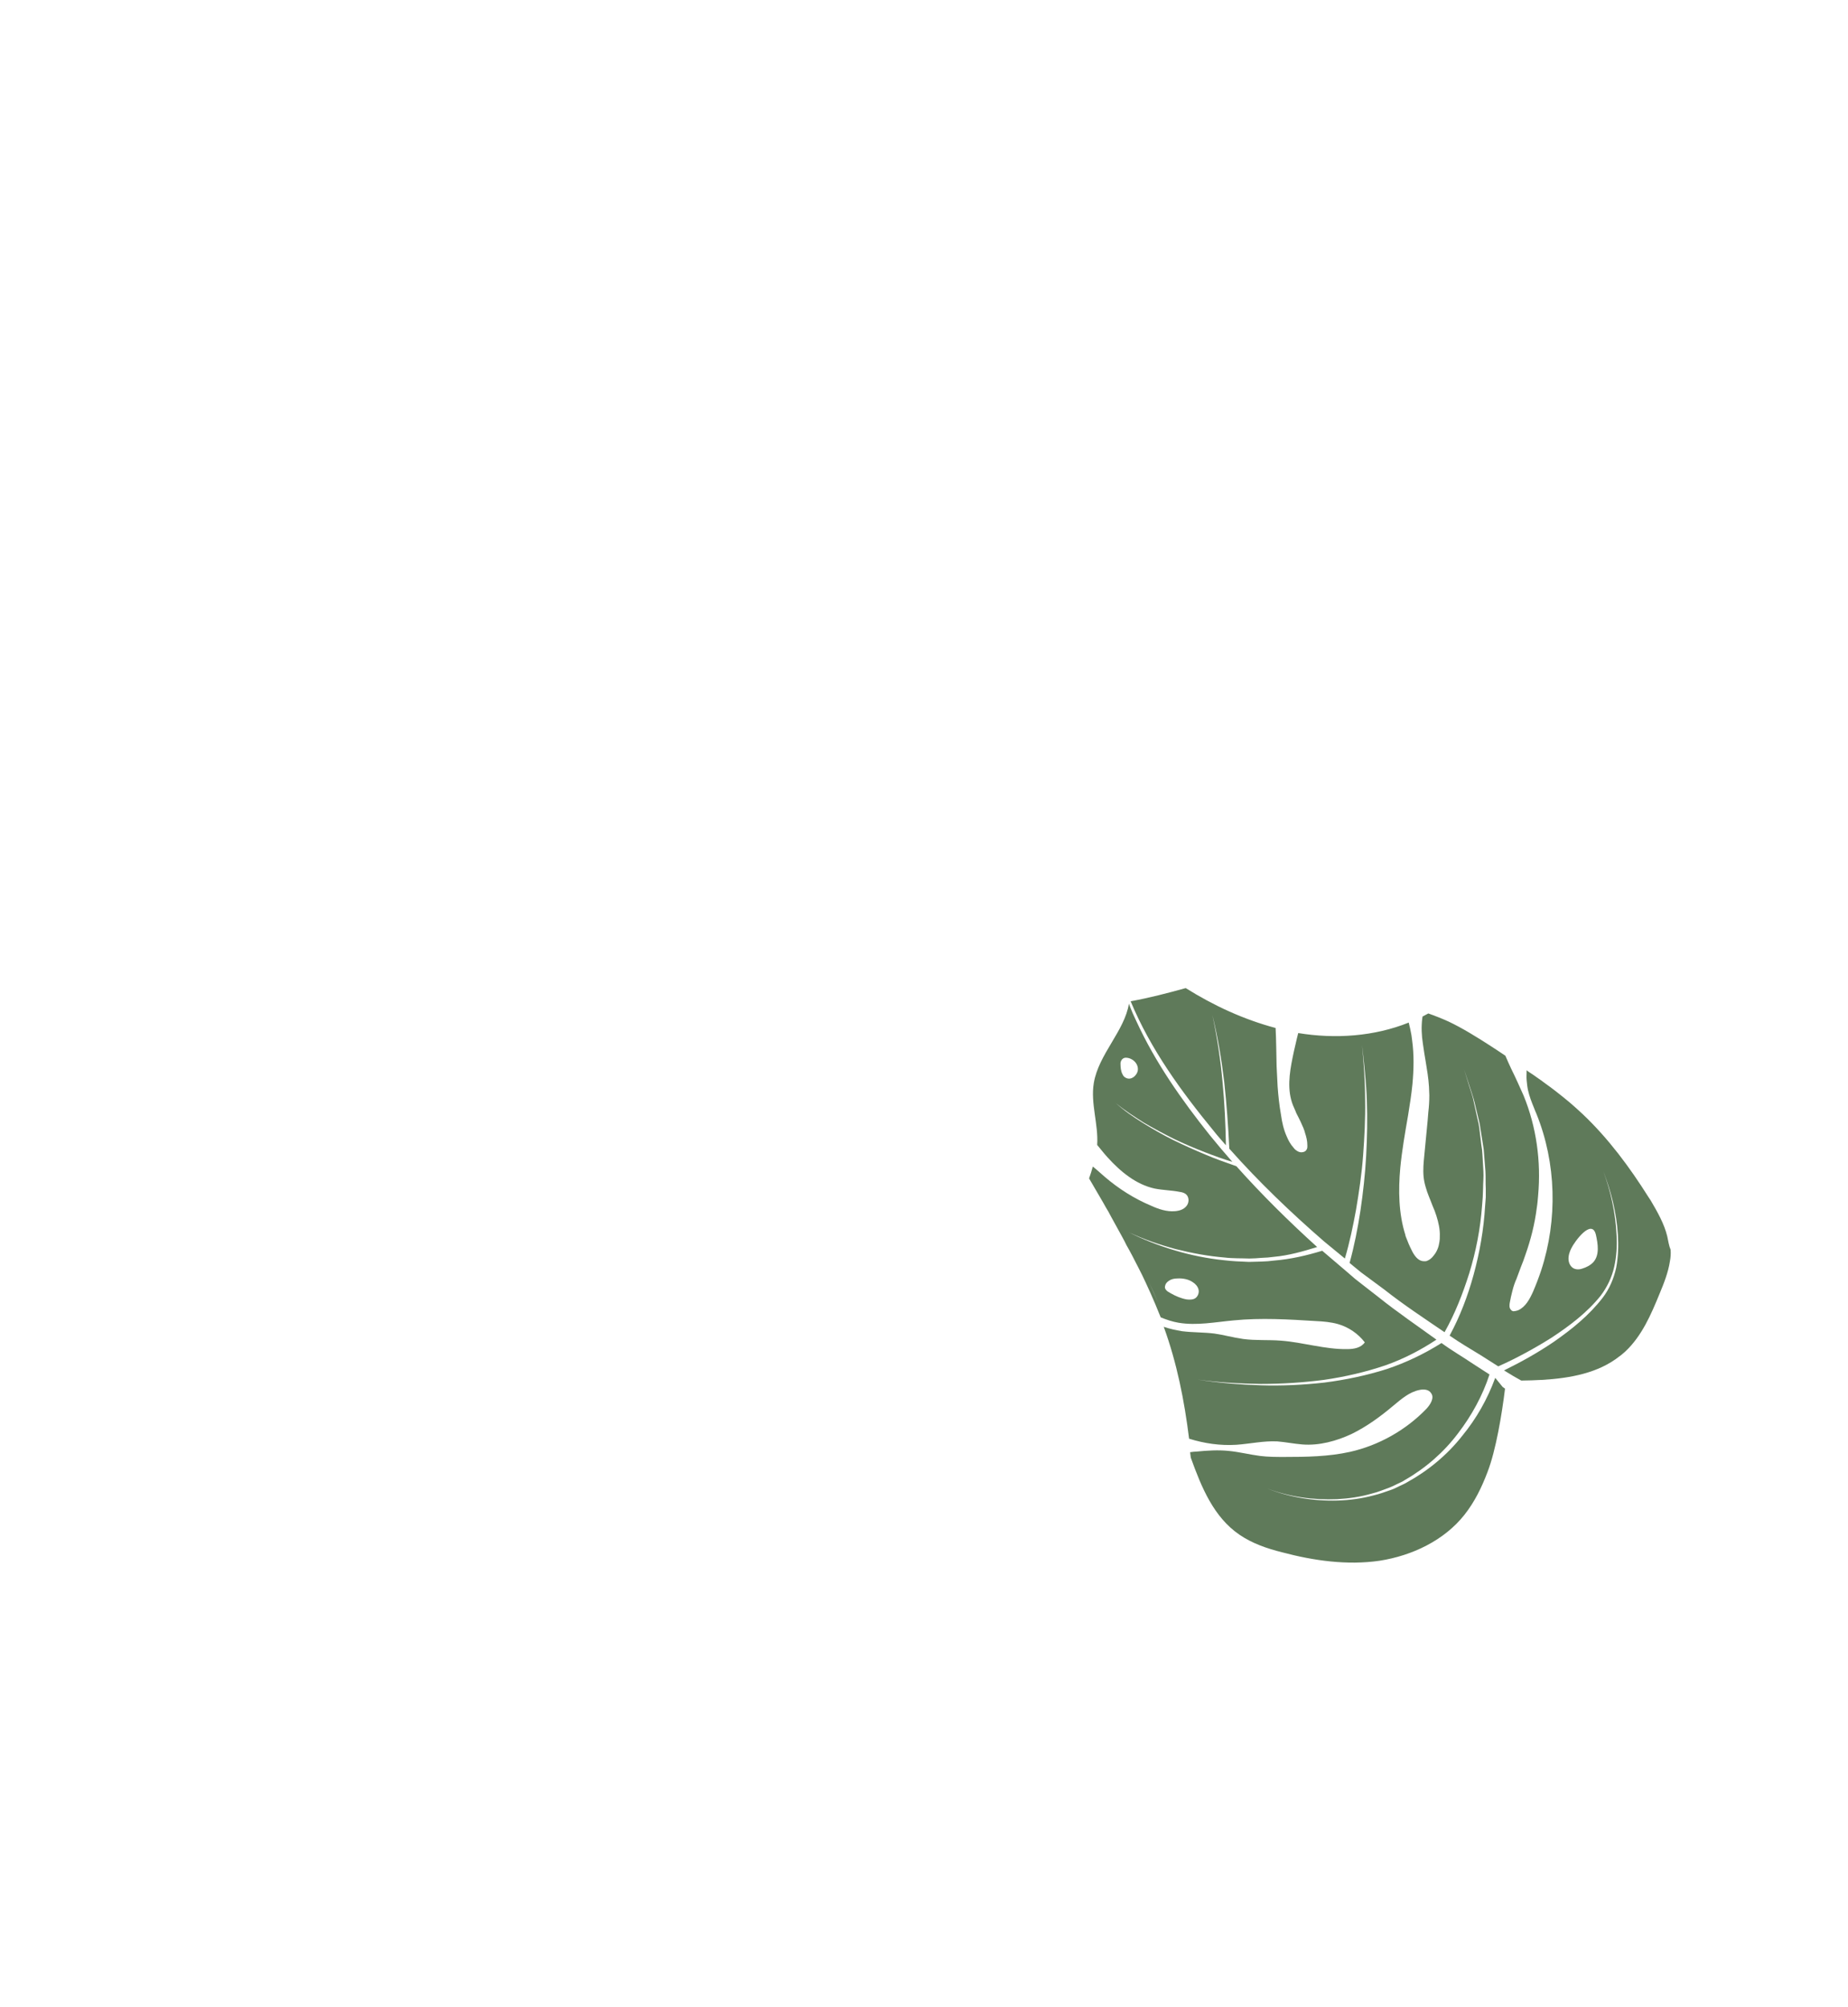 <?xml version="1.0" encoding="utf-8"?>
<!-- Generator: Adobe Illustrator 23.0.1, SVG Export Plug-In . SVG Version: 6.00 Build 0)  -->
<svg version="1.1" id="Layer_1" xmlns="http://www.w3.org/2000/svg" xmlns:xlink="http://www.w3.org/1999/xlink" x="0px" y="0px"
	 width="546.9px" height="593.8px" viewBox="0 0 546.9 593.8" style="enable-background:new 0 0 546.9 593.8;" xml:space="preserve"
	>
<style type="text/css">
	.st0{fill:#5F7A5A;enable-background:new    ;}
</style>
<path class="st0" d="M332.8,367.2L332.8,367.2L332.8,367.2c0.2,0.4,0.4,0.8,0.6,1.2c0.6,1,1.1,2,1.7,3.1c0.6,1.2,1.2,2.3,1.8,3.5
	c0.8,1.5,1.5,3,2.2,4.5c1,2.1,1.9,4.2,2.8,6.3c0.5,1.3,1.1,2.6,1.6,3.9c1.7,0.7,3.5,1.3,5.3,1.6c5.4,0.9,10.8-0.2,16.3-0.7
	c8.1-0.8,16.2-0.3,24.3,0.2c2.2,0.1,4.5,0.3,6.6,0.9c3.1,0.9,5.9,2.8,7.9,5.4c-1.1,1.6-3.2,2-5.2,2c-6.6,0.1-13-2-19.6-2.5
	c-3.7-0.3-7.5,0-11.2-0.5c-2.9-0.4-5.7-1.2-8.5-1.6c-3.2-0.4-6.4-0.3-9.6-0.7c-1.8-0.3-3.7-0.7-5.4-1.3c3.9,10.7,6.1,21.8,7.5,33.1
	c4.5,1.4,9.2,2.1,14,1.8c4.1-0.3,8.1-1.2,12.1-1c2.5,0.2,4.9,0.7,7.4,0.9c5,0.4,10.1-1,14.6-3.1c4.5-2.2,8.6-5.2,12.5-8.5
	c2.3-1.9,4.6-3.9,7.5-4.5c1.3-0.3,2.8-0.2,3.5,0.9c1.1,1.4-0.2,3.4-1.4,4.7c-6.1,6.3-14.1,10.8-22.6,12.7
	c-6.3,1.4-12.9,1.5-19.4,1.5c-2.4,0-4.8,0-7.2-0.3c-3.1-0.4-6.2-1.2-9.4-1.5c-3.1-0.3-6.2-0.1-9.3,0.2c-0.6,0-1.3,0.1-2,0.2
	c0.1,0.5,0.1,1.1,0.2,1.6c3.2,8.9,6.8,17.6,14.4,22.8c3.8,2.6,8.2,4.1,12.6,5.2c9.4,2.5,19.3,3.9,28.9,2.5c9.6-1.5,19.1-6,25.1-13.6
	c3-3.8,5.1-8.1,6.8-12.6c2.5-6.4,4.3-17.3,5.2-24.7l-0.7-0.5l-2.2-2.7c-2.3,6.3-5.6,12.1-9.8,17.2c-4.4,5.6-10.1,10.3-16.3,13.7
	c-0.8,0.5-1.6,0.8-2.4,1.2c-0.8,0.4-1.6,0.8-2.5,1.1c-1.7,0.6-3.4,1.2-5.1,1.6c-3.4,0.9-7,1.4-10.6,1.5c-7.1,0.2-14.3-1-20.9-3.6
	c6.6,2.5,13.8,3.5,20.8,3.2c3.5-0.2,7-0.7,10.4-1.7c1.7-0.4,3.3-1.1,5-1.7c0.8-0.3,1.6-0.7,2.4-1.1s1.6-0.7,2.3-1.2
	c6.1-3.5,11.5-8.2,15.7-13.8c4-5.2,7.3-11.2,9.3-17.4l-4.8-3.1c-3.1-2.1-6.4-4-9.4-6.2c-5.1,3.2-10.5,5.8-16.2,7.7
	c-6,1.9-12.2,3.2-18.5,4c-6.3,0.7-12.5,1-18.8,0.8s-12.5-0.7-18.7-1.7c6.2,0.9,12.5,1.2,18.7,1.3c6.3,0,12.5-0.4,18.7-1.2
	c6.2-0.9,12.3-2.3,18.2-4.3c5.4-1.9,10.4-4.5,15.1-7.6c-5.8-4.2-11.7-8.2-17.3-12.7l-4.5-3.5l-2.3-1.8l-2.2-1.9l-7.5-6.4
	c-4.6,1.4-9.3,2.5-14.2,2.9l-1.9,0.2l-1.9,0.1c-1.2,0-2.5,0.1-3.7,0.1c-2.5-0.1-5-0.2-7.4-0.5c-4.9-0.5-9.8-1.5-14.5-2.9
	s-9.4-3.2-13.7-5.4c4.4,2.1,9.1,3.7,13.9,5c4.8,1.2,9.6,2.1,14.5,2.5c2.4,0.3,4.9,0.2,7.3,0.3c1.2,0,2.4-0.1,3.7-0.2l1.8-0.1
	l1.8-0.2c4.4-0.4,8.6-1.6,12.8-2.9c-8.4-7.6-16.4-15.5-23.9-23.9c-3.1-1.1-6.3-2.2-9.3-3.5c-3.1-1.3-6.2-2.7-9.3-4.2
	c-3-1.5-6-3.2-8.9-5s-5.7-3.7-8.2-6c2.6,2.2,5.5,4,8.3,5.8c2.9,1.7,5.9,3.3,8.9,4.8c3.1,1.5,6.2,2.8,9.3,4c2.6,1,5.3,2,8,2.8
	c-2.2-2.5-4.4-5.1-6.6-7.8c-8.4-10.5-16.2-21.6-21.8-33.8c-1.6-3.3-2.2-5.2-2.2-5.2c-1.3,8.1-9,15-10.4,23.5c-1,6,1.4,12.2,1,18.3
	c1,1.2,2,2.5,3.1,3.7c3.8,4.2,8.4,8,13.9,9.2c2.5,0.5,5,0.5,7.5,1c0.7,0.1,1.4,0.3,1.9,0.8c0.9,0.9,0.8,2.5,0,3.4
	c-0.8,1-2.1,1.4-3.4,1.5c-2.4,0.2-4.8-0.6-7-1.6c-5-2.1-9.6-5-13.8-8.6c-1.2-1-2.3-2.1-3.5-3c-0.3,1.2-0.7,2.4-1.1,3.5
	c0.7,1.2,1.4,2.4,2.1,3.6s1.4,2.4,2.1,3.6c0.5,0.9,1,1.8,1.5,2.6c-0.5-0.9-1-1.7-1.5-2.6c0.5,0.9,1,1.8,1.5,2.6
	C328,358.5,332.8,367.1,332.8,367.2 M332.8,367.2L332.8,367.2 M333,312.9c2-0.1,4.1,1.7,3.7,3.9c-0.3,1.4-1.9,2.8-3.4,2.1
	c-0.5-0.2-0.9-0.6-1.1-1.1c-0.5-0.9-0.6-2.1-0.6-3.2C331.6,313.9,332.1,313,333,312.9z M335.9,371.2c0.6,1.2,1.2,2.3,1.8,3.5
	C337.1,373.5,336.5,372.3,335.9,371.2z M337.7,374.7c0.8,1.5,1.5,3,2.2,4.5C339.2,377.7,338.5,376.2,337.7,374.7z M340,379.2
	c1,2.1,1.9,4.2,2.8,6.3C341.9,383.4,340.9,381.3,340,379.2z M353.8,384c-0.7,0.5-1.7,0.5-2.6,0.4c-1.7-0.3-3.3-1-4.7-1.8
	c-0.3-0.2-0.7-0.4-1-0.6c-0.5-0.4-0.9-0.9-0.7-1.6c0.1-0.6,0.5-1.1,1.1-1.5c0.7-0.5,1.6-0.7,2.5-0.7c1.6-0.1,3.3,0.2,4.6,1.1
	c0.8,0.5,1.5,1.3,1.7,2.2C354.9,382.3,354.6,383.4,353.8,384z"/>
<path class="st0" d="M493.4,365.7c-0.9-3.7-2.9-7.2-4.9-10.6c-0.2-0.3-0.4-0.6-0.6-0.9c-5.6-8.9-11.9-17.4-19.5-24.6
	c-1.3-1.2-2.6-2.4-3.9-3.5s-2.7-2.2-4.1-3.3c-1-0.8-2-1.5-3.1-2.3c-0.8-0.6-1.6-1.2-2.5-1.8c-0.7-0.5-1.4-1-2.2-1.5
	c-0.3-0.2-0.6-0.4-0.8-0.6c0,1-0.1,2,0,3s0.2,2,0.4,2.9c0.4,1.8,1.1,3.6,1.8,5.3c0.2,0.6,0.5,1.2,0.7,1.7
	c5.9,14.6,6.3,31.3,1.4,46.3c-0.7,2.1-1.5,4.2-2.4,6.3c-1,2.2-2.2,4.5-4.4,5.5c-0.1,0-0.2,0.1-0.3,0.1c-0.4,0.1-0.8,0.2-1.1,0.2
	c-0.2,0-0.4-0.1-0.5-0.2c-0.1,0-0.2-0.1-0.2-0.2c-0.6-0.5-0.5-1.4-0.4-2.1c0.2-1.2,0.5-2.4,0.8-3.6s0.7-2.4,1.2-3.5
	c0.4-1.2,0.9-2.3,1.3-3.5c0.5-1.2,0.9-2.3,1.3-3.5c1.6-4.5,2.8-9.2,3.4-14c0.2-1.2,0.3-2.5,0.4-3.7c0.9-10-0.5-20.2-4.3-29.5
	c-0.3-0.7-0.6-1.3-0.9-2s-0.6-1.3-0.9-2c-0.6-1.3-1.2-2.6-1.9-4c-0.6-1.3-1.2-2.6-1.7-3.8c-0.7-0.5-1.4-0.9-2.1-1.4
	c-0.9-0.6-1.8-1.2-2.6-1.7c-3.9-2.5-7.9-5-12.1-7c-2-0.9-4-1.7-6-2.4c-0.6,0.3-1.1,0.6-1.7,0.9c0,0.2-0.1,0.4-0.1,0.6
	c-0.3,2.5-0.2,5,0.2,7.5c0.1,0.9,0.3,1.8,0.4,2.7c0.1,0.8,0.3,1.6,0.4,2.4c0.2,1.3,0.4,2.5,0.6,3.8s0.3,2.5,0.4,3.8
	c0,0.8,0.1,1.7,0.1,2.5c0,1.7-0.1,3.4-0.3,5c-0.1,0.8-0.1,1.7-0.2,2.5c-0.3,3.5-0.7,6.9-1,10.4c-0.2,2-0.4,4.1-0.2,6.2
	c0.1,1,0.3,2,0.6,3c0.5,1.9,1.4,3.8,2.1,5.7c0.4,0.9,0.8,1.9,1.1,2.9c0.6,1.9,1.1,4,1,6.1c0,0.5,0,1-0.1,1.5
	c-0.2,1.5-0.7,2.9-1.7,4.1c-0.5,0.7-1.2,1.3-2,1.6c-0.2,0.1-0.5,0.1-0.7,0.1c-1.6,0.1-2.7-1.2-3.5-2.6c-0.1-0.2-0.2-0.4-0.3-0.6
	c-0.3-0.6-0.6-1.2-0.9-1.9c-0.3-0.7-0.5-1.3-0.8-2c-0.1-0.2-0.2-0.5-0.2-0.7c-2-6.3-2.1-13.2-1.5-19.8c0.5-5.2,1.4-10.3,2.3-15.5
	c0.5-3.1,1-6.2,1.3-9.3c0.4-4.3,0.5-8.7-0.1-13c-0.1-0.5-0.1-1-0.2-1.5c-0.2-1.2-0.5-2.5-0.8-3.7c-10.2,4.1-21.7,4.9-32.7,3.1
	c-0.1,0.5-0.3,1.1-0.4,1.6c-0.3,1.3-0.6,2.6-0.9,3.9c-1,4.7-2,9.6-0.8,14.2c0.3,1.2,0.8,2.3,1.3,3.4c0.2,0.6,0.5,1.1,0.8,1.7
	c0.5,1,1,2,1.4,3c0.1,0.2,0.2,0.4,0.2,0.5c0.2,0.4,0.3,0.8,0.4,1.2c0.4,1.2,0.7,2.4,0.7,3.7c0,0.1,0,0.1,0,0.2c0,0.4,0,0.8-0.3,1.2
	c-0.2,0.3-0.5,0.5-0.9,0.6s-0.8,0.1-1.1,0c-0.4-0.1-0.7-0.3-1-0.5l0,0c-0.3-0.2-0.6-0.5-0.8-0.8c-0.9-1-1.5-2.1-2-3.3
	c-0.9-2-1.4-4.2-1.7-6.4c-0.5-2.8-0.8-5.6-1-8.4c-0.1-2-0.2-4-0.3-6c-0.1-3.8-0.1-7.6-0.3-11.3c-9.4-2.5-18.3-6.6-26.6-11.8
	c-5.4,1.5-10.8,2.9-16.3,3.9l0,0l0,0l0,0c5.9,14.2,15,26.7,24.7,38.5c1.1,1.4,2.3,2.7,3.5,4.1c-0.1-6.2-0.4-12.5-1-18.7
	c-0.6-6.7-1.6-13.3-3-19.8c1.6,6.5,2.7,13.1,3.5,19.8c0.7,6.5,1.2,13.1,1.5,19.7c8.7,9.8,18.1,18.8,28,27.4l6.2,5.1
	c1.4-4.7,2.4-9.5,3.3-14.4c0.9-5.3,1.7-10.7,2.1-16.1s0.7-10.9,0.6-16.3c0-5.4-0.4-10.9-0.9-16.3c0.6,5.4,1.2,10.8,1.4,16.3
	c0.2,5.5,0.1,10.9-0.2,16.4c-0.3,5.5-0.9,10.9-1.7,16.3c-0.8,5.2-1.8,10.3-3.2,15.4l1.2,1l2.2,1.8l2.3,1.7l4.6,3.4
	c5.7,4.5,11.8,8.5,17.8,12.6c3.1-5.5,5.4-11.4,7.3-17.4c2-6.5,3.3-13.2,3.8-20l0.2-2.5l0.1-2.6c0-1.7,0.2-3.4,0.1-5.1l-0.3-5.1
	l-0.1-1.3l-0.2-1.3l-0.3-2.5l-0.3-2.5l-0.2-1.3l-0.3-1.3l-1.1-5c-0.3-1.7-0.9-3.3-1.4-4.9l-1.5-4.9l1.6,4.9c0.5,1.6,1.1,3.2,1.5,4.9
	l1.2,5l0.3,1.3l0.2,1.3l0.4,2.5l0.4,2.5l0.2,1.3l0.1,1.3l0.4,5.1c0.1,1.7,0,3.4,0.1,5.1v2.6l-0.2,2.6c-0.4,6.9-1.6,13.7-3.4,20.3
	c-1.7,6.2-4,12.3-7.1,18c3,2.1,6.1,3.9,9.2,5.8l5.2,3.3c5.4-2.4,10.7-5.3,15.8-8.5c5.3-3.5,10.5-7.4,14.5-12.4
	c1.9-2.5,3.3-5.4,4-8.5s0.9-6.3,0.7-9.5c-0.3-6.4-1.7-12.8-3.9-18.8c2.3,6,3.9,12.3,4.3,18.8c0.2,3.2,0.1,6.5-0.5,9.7
	c-0.7,3.2-2,6.3-4,8.9c-4,5.2-9.1,9.3-14.4,13c-4.7,3.2-9.7,6-14.8,8.5l2.8,1.7l2.3,1.3c2,0,4-0.1,6.1-0.2h0.1
	c8.3-0.5,16.6-2,22.9-7c0.6-0.4,1.1-0.9,1.7-1.4c4.9-4.6,7.6-10.9,10.1-17c1.3-3.1,2.6-6.4,3.1-9.7c0.2-1.1,0.3-2.2,0.2-3.4
	C493.9,368.5,493.7,367.1,493.4,365.7z M471.6,373.3c-0.9,1-2.1,1.6-3.4,2c-0.6,0.2-1.3,0.3-2,0.1c-1.2-0.3-1.9-1.5-2-2.7
	s0.3-2.4,0.8-3.4c0.9-1.9,6.1-9.1,7.3-4C472.9,368,473.4,371.2,471.6,373.3z"/>
</svg>
